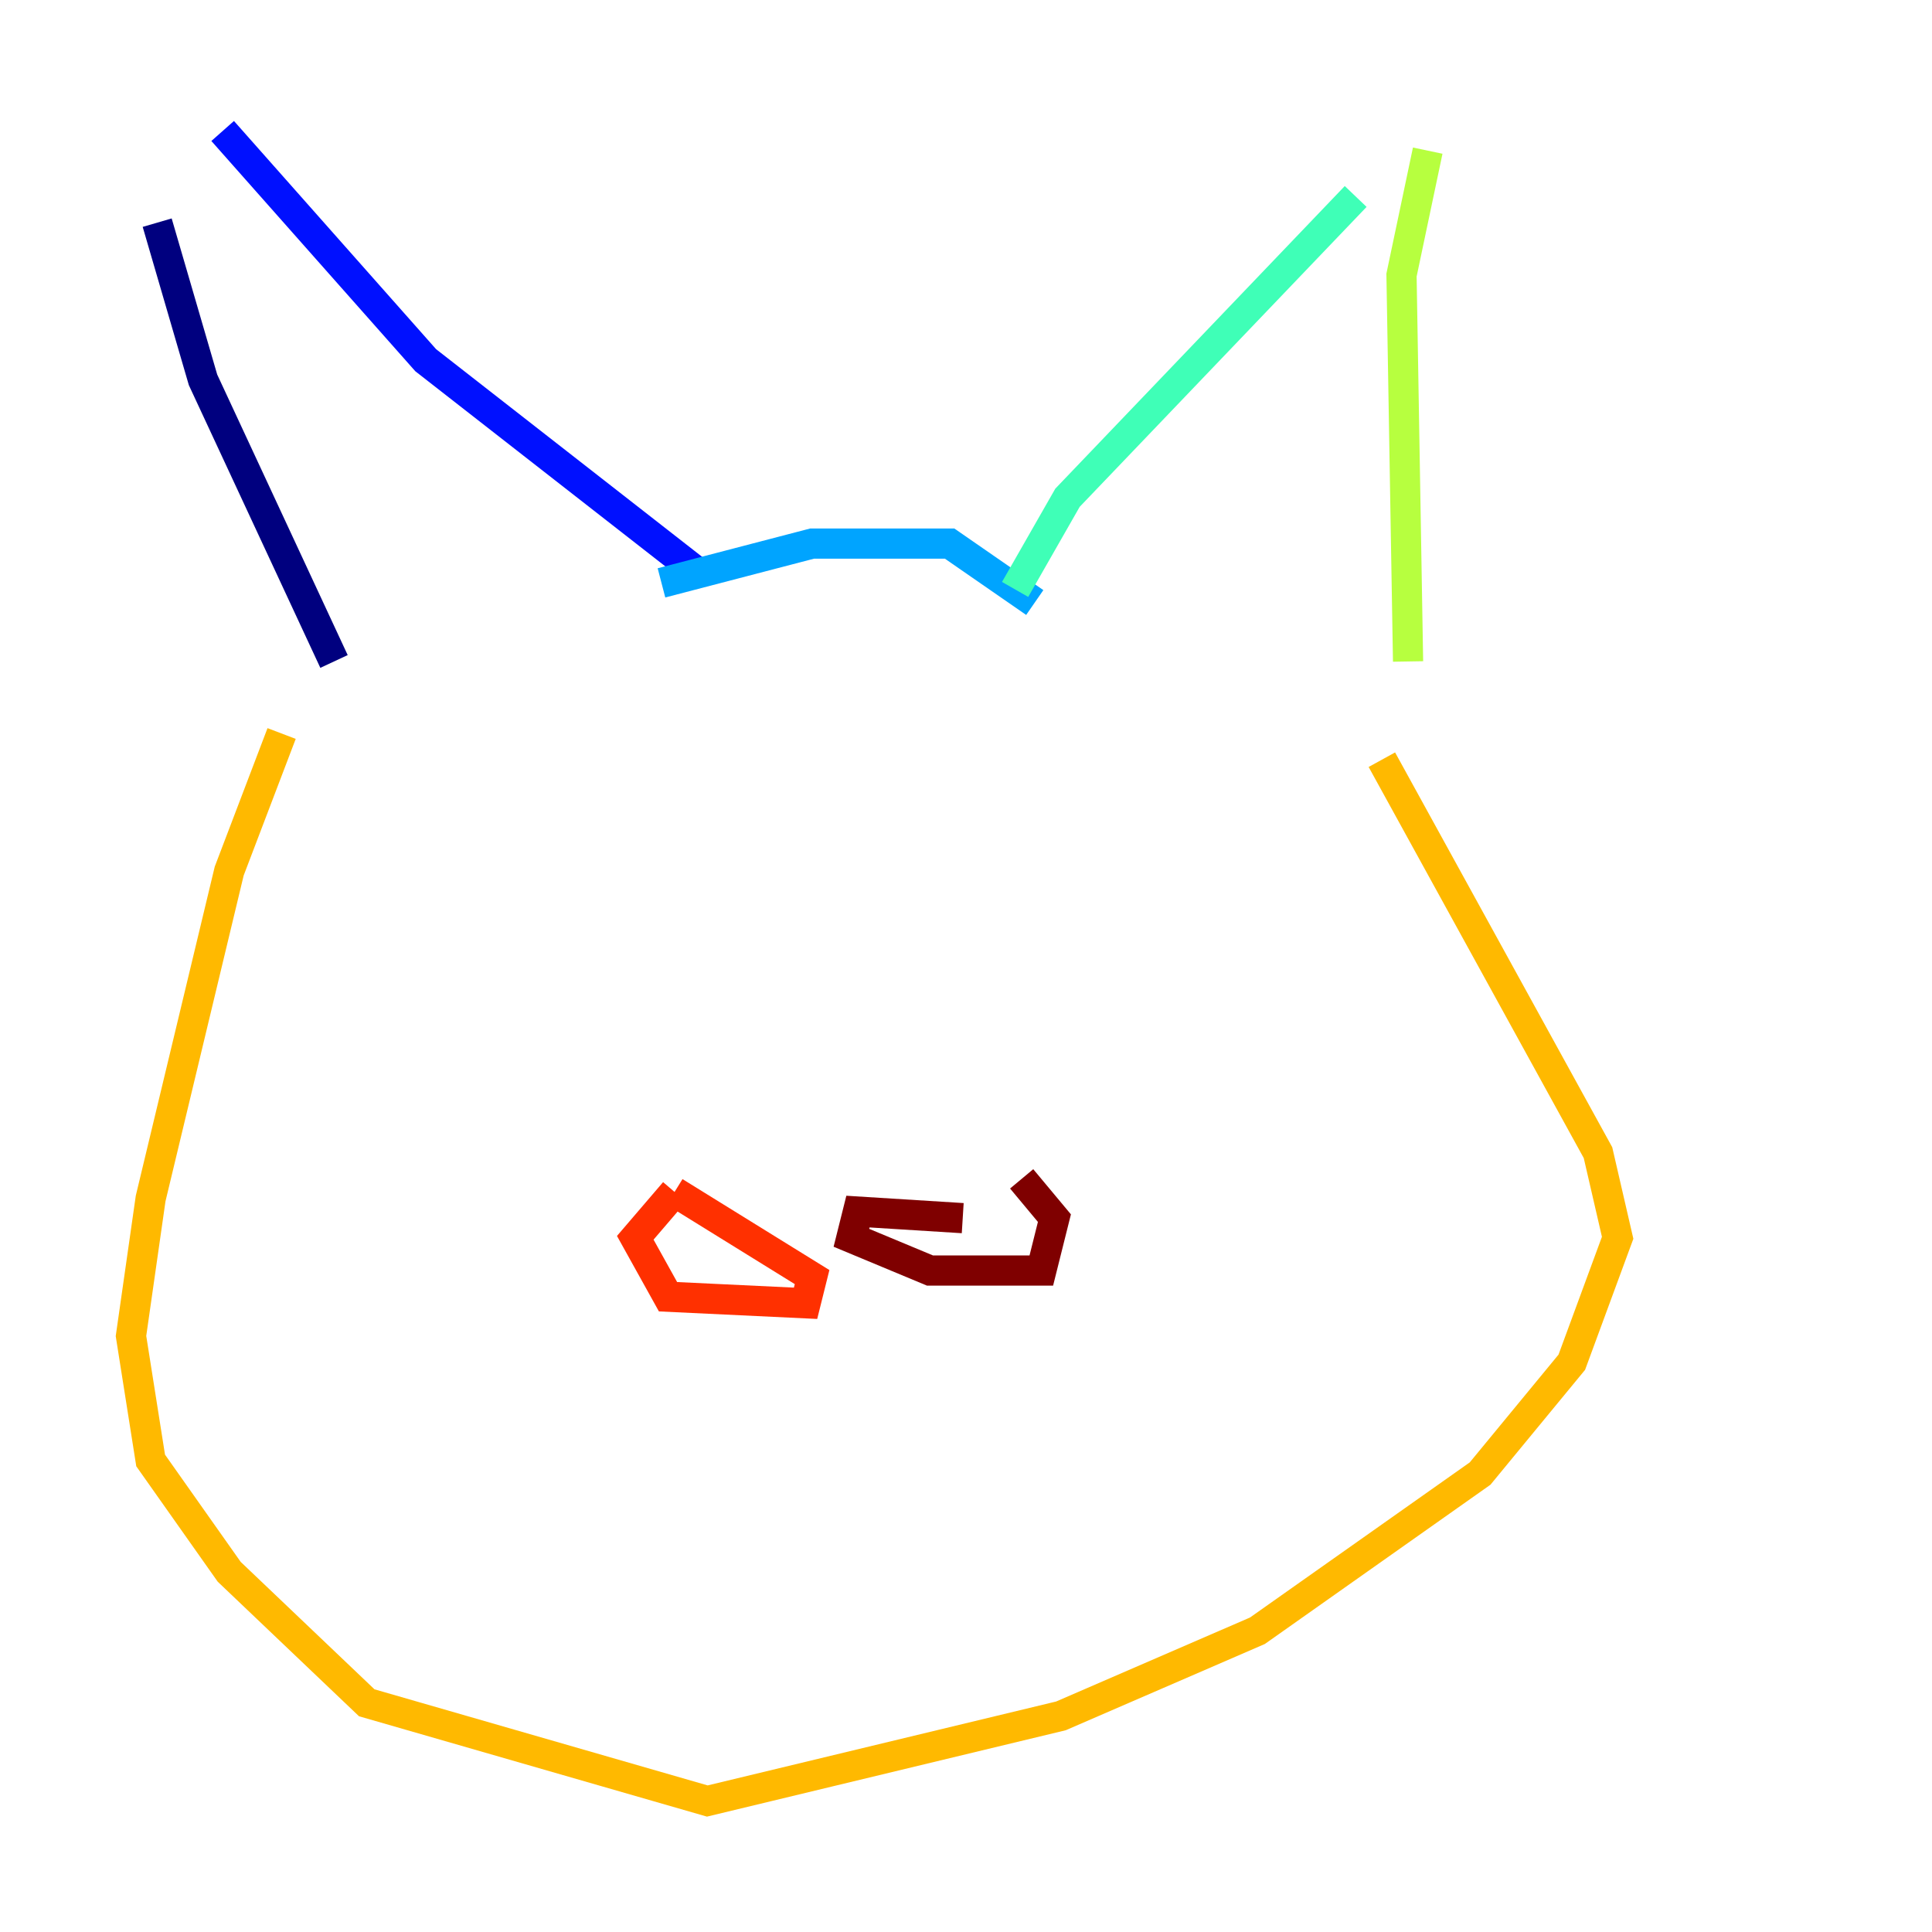 <?xml version="1.0" encoding="utf-8" ?>
<svg baseProfile="tiny" height="128" version="1.2" viewBox="0,0,128,128" width="128" xmlns="http://www.w3.org/2000/svg" xmlns:ev="http://www.w3.org/2001/xml-events" xmlns:xlink="http://www.w3.org/1999/xlink"><defs /><polyline fill="none" points="10.414,14.752 13.451,25.166 22.129,43.824" stroke="#00007f" stroke-width="2" /><polyline fill="none" points="14.752,8.678 28.203,23.864 45.993,37.749" stroke="#0010ff" stroke-width="2" /><polyline fill="none" points="43.824,38.617 53.803,36.014 62.915,36.014 68.556,39.919" stroke="#00a4ff" stroke-width="2" /><polyline fill="none" points="67.254,39.051 70.725,32.976 89.817,13.017" stroke="#3fffb7" stroke-width="2" /><polyline fill="none" points="94.59,9.98 92.854,18.224 93.288,43.824" stroke="#b7ff3f" stroke-width="2" /><polyline fill="none" points="18.658,48.597 15.186,57.709 9.98,79.403 8.678,88.515 9.98,96.759 15.186,104.136 24.298,112.814 46.861,119.322 70.291,113.681 83.308,108.041 98.061,97.627 104.136,90.251 107.173,82.007 105.871,76.366 91.552,50.332" stroke="#ffb900" stroke-width="2" /><polyline fill="none" points="44.691,78.969 42.088,82.007 44.258,85.912 53.37,86.346 53.803,84.61 44.691,78.969" stroke="#ff3000" stroke-width="2" /><polyline fill="none" points="63.783,80.705 56.841,80.271 56.407,82.007 61.614,84.176 68.99,84.176 69.858,80.705 67.688,78.102" stroke="#7f0000" stroke-width="2" /></svg>